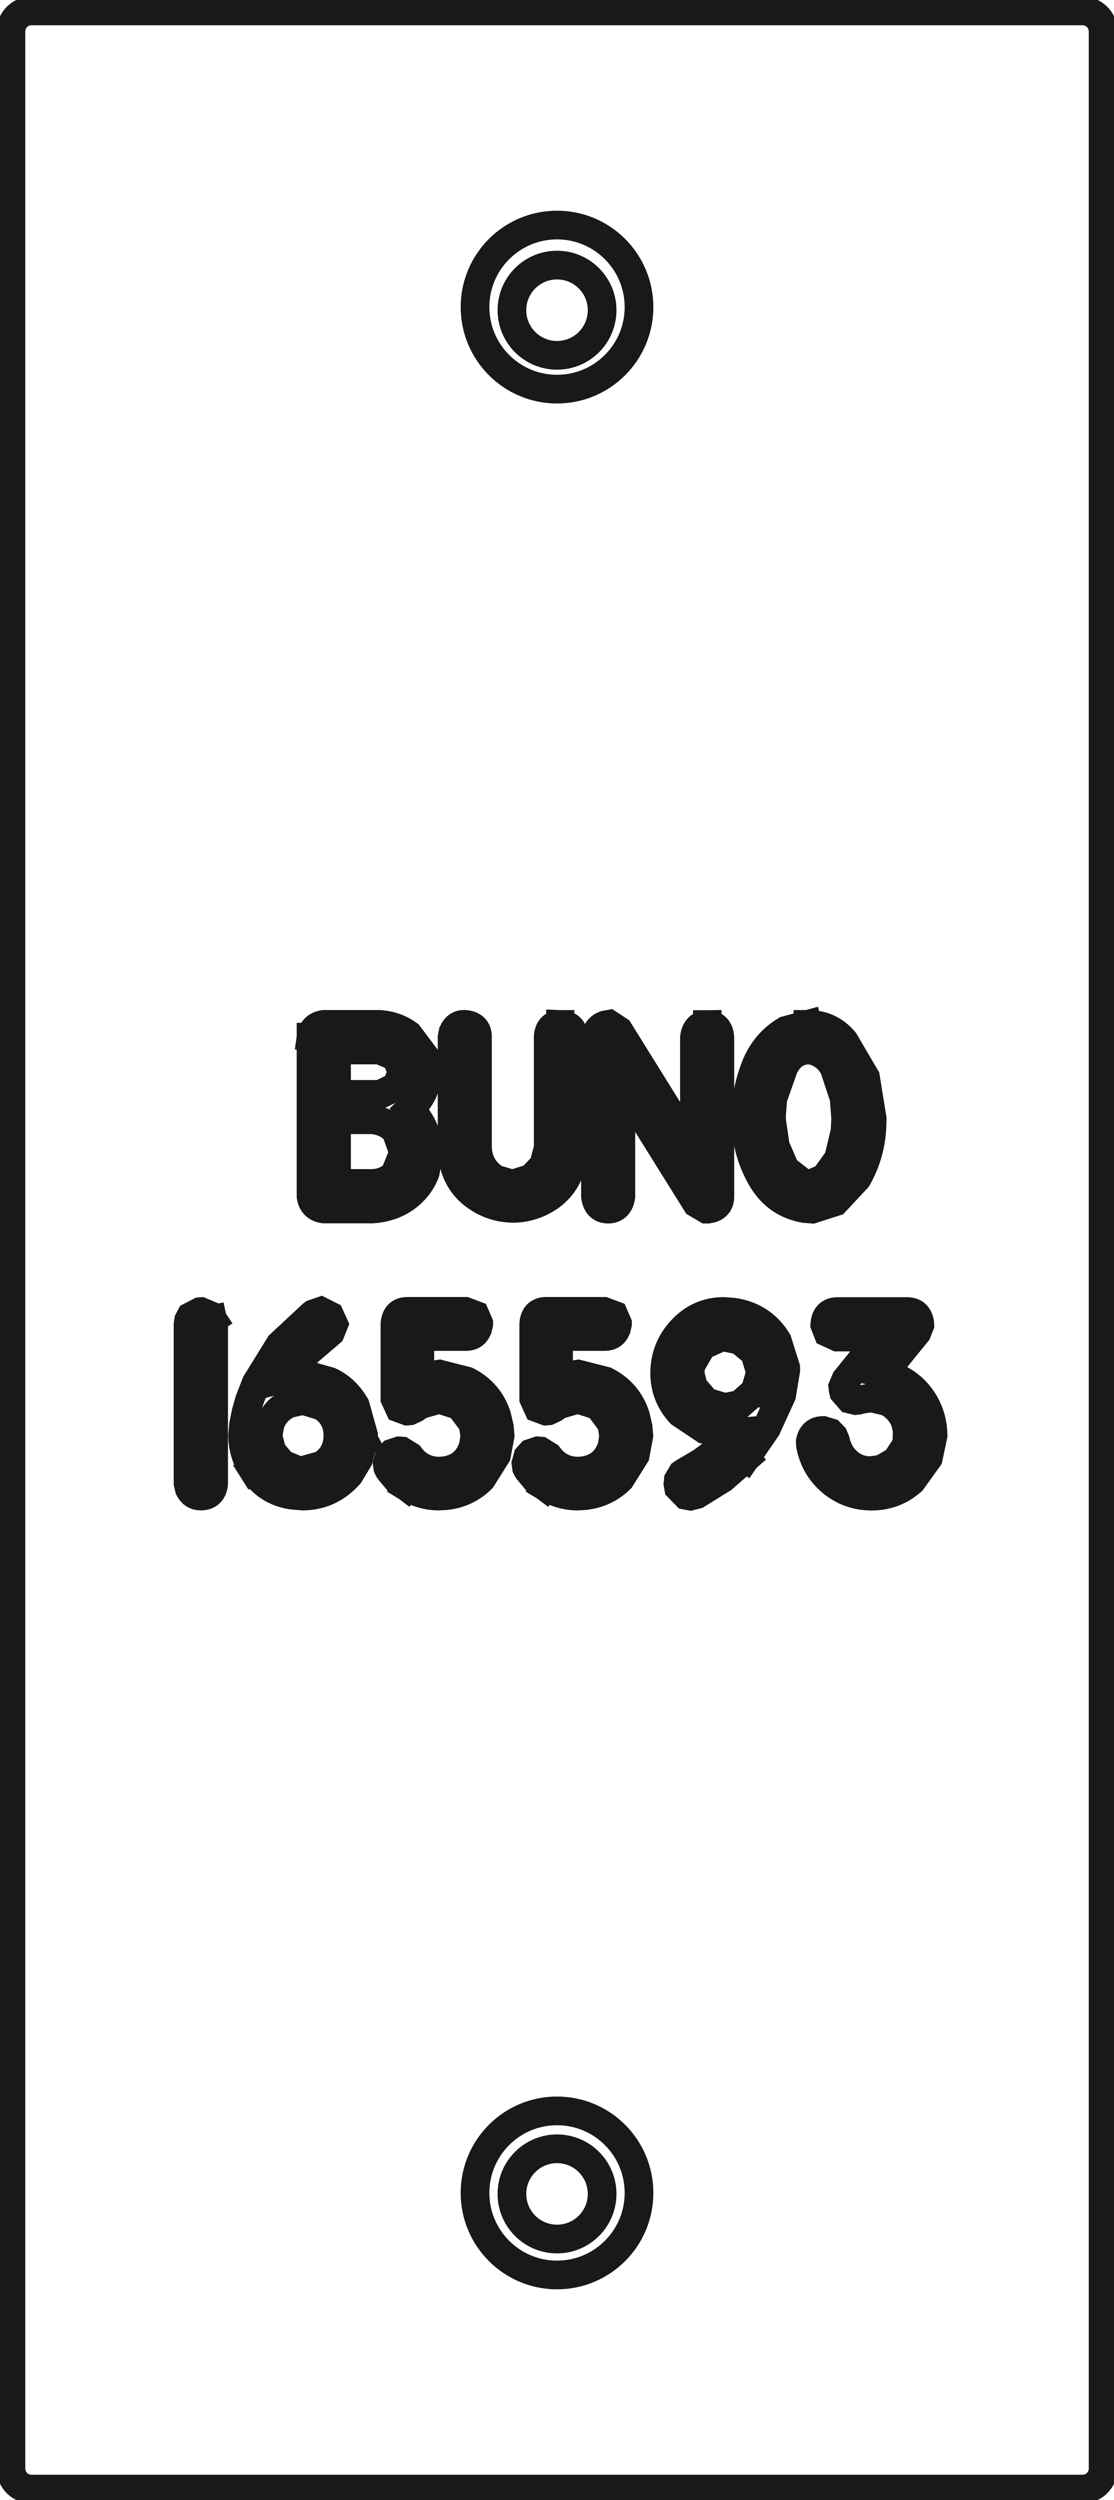 <?xml version="1.0"?>
<!DOCTYPE svg PUBLIC "-//W3C//DTD SVG 1.1//EN" "http://www.w3.org/Graphics/SVG/1.1/DTD/svg11.dtd">
<svg width="27.173mm" height="60.944mm" viewBox="0 0 27.173 60.944" xmlns="http://www.w3.org/2000/svg" version="1.1">
<g id="Part_cs" transform="translate(13.587,30.472) scale(1,-1)">
<path id="Part_cs_w0000"  d="M -12.82 30.206 A 0.5 0.5 0 0 1 -13.32 29.706L -13.32 -29.706 A 0.5 0.5 0 0 1 -12.82 -30.206L 12.82 -30.206 A 0.5 0.5 0 0 1 13.32 -29.706L 13.32 29.706 A 0.5 0.5 0 0 1 12.82 30.206L -12.82 30.206 " stroke="#191919" stroke-width="0.7 px" style="stroke-width:0.7;stroke-miterlimit:4;stroke-dasharray:none;stroke-linecap:square;fill:none;fill-opacity:1;fill-rule: evenodd"/>
<path id="Part_cs_w0001"  d="M -8.402 -1.693 L -8.47 -1.592 L -8.686 -1.502 L -8.71 -1.504 L -8.936 -1.621 L -8.984 -1.712 L -9 -1.812 L -9 -5.688 L -8.967 -5.824 Q -8.877 -5.997 -8.69 -5.998 Q -8.436 -5.997 -8.383 -5.75 L -8.376 -5.688 L -8.376 -1.812 L -8.402 -1.693 " stroke="#191919" stroke-width="0.7 px" style="stroke-width:0.7;stroke-miterlimit:4;stroke-dasharray:none;stroke-linecap:square;fill:none;fill-opacity:1;fill-rule: evenodd"/>
<path id="Part_cs_w0002"  d="M -7.418 -5.358 Q -7.091 -5.875 -6.476 -5.974 L -6.192 -5.998 Q -5.526 -5.989 -5.067 -5.473 L -4.843 -5.101 L -4.731 -4.679 L -4.698 -4.664 L -4.724 -4.616 L -4.72 -4.51 L -4.922 -3.79 Q -5.159 -3.385 -5.544 -3.205 L -6.03 -3.069 L -6.164 -3.062 L -6.197 -3.062 L -6.531 -3.091 L -6.546 -3.093 L -6.561 -3.097 L -6.548 -3.075 L -6.537 -3.056 L -6.482 -2.972 L -6.078 -2.48 L -5.59 -2.065 L -5.526 -2.008 L -5.447 -1.812 L -5.542 -1.603 L -5.759 -1.493 L -5.946 -1.557 L -5.968 -1.573 L -6.761 -2.312 L -7.339 -3.245 L -7.502 -3.664 L -7.585 -3.957 L -7.645 -4.253 L -7.649 -4.28 L -7.669 -4.523 Q -7.666 -4.966 -7.418 -5.358 " stroke="#191919" stroke-width="0.7 px" style="stroke-width:0.7;stroke-miterlimit:4;stroke-dasharray:none;stroke-linecap:square;fill:none;fill-opacity:1;fill-rule: evenodd"/>
<path id="Part_cs_w0003"  d="M -3.669 -5.771 Q -3.298 -5.996 -2.887 -5.998 L -2.72 -5.989 Q -2.203 -5.937 -1.839 -5.576 L -1.476 -4.998 L -1.388 -4.528 L -1.406 -4.319 L -1.47 -4.047 Q -1.653 -3.475 -2.199 -3.196 L -2.869 -3.025 L -3.313 -3.095 L -3.346 -3.106 L -3.346 -2.109 L -2.217 -2.109 Q -2.017 -2.108 -1.938 -1.922 L -1.909 -1.801 L -1.909 -1.792 L -1.997 -1.588 L -2.241 -1.496 L -3.645 -1.496 Q -3.883 -1.495 -3.937 -1.707 L -3.946 -1.747 L -3.953 -1.803 L -3.953 -3.62 L -3.845 -3.855 L -3.654 -3.926 L -3.597 -3.921 L -3.456 -3.855 L -3.344 -3.774 L -2.874 -3.638 L -2.375 -3.798 L -2.052 -4.229 L -2.004 -4.523 L -2.039 -4.767 Q -2.196 -5.297 -2.733 -5.38 L -2.872 -5.391 L -2.894 -5.391 Q -3.332 -5.378 -3.592 -5.024 L -3.79 -4.901 L -3.852 -4.897 L -4.016 -4.952 L -4.098 -5.042 L -4.142 -5.205 L -4.128 -5.301 L -4.11 -5.34 L -4.087 -5.376 L -3.902 -5.596 L -3.669 -5.771 " stroke="#191919" stroke-width="0.7 px" style="stroke-width:0.7;stroke-miterlimit:4;stroke-dasharray:none;stroke-linecap:square;fill:none;fill-opacity:1;fill-rule: evenodd"/>
<circle cx="0.0" cy="-22.986" r="2.0" stroke="#191919" stroke-width="0.7 px" style="stroke-width:0.7;stroke-miterlimit:4;stroke-dasharray:none;stroke-linecap:square;fill:none"/>
<path id="Part_cs_w0005"  d="M -0.285 -5.771 Q 0.086 -5.996 0.497 -5.998 L 0.664 -5.989 Q 1.182 -5.937 1.546 -5.576 L 1.908 -4.998 L 1.996 -4.528 L 1.978 -4.319 L 1.915 -4.047 Q 1.731 -3.475 1.185 -3.196 L 0.515 -3.025 L 0.071 -3.095 L 0.038 -3.106 L 0.038 -2.109 L 1.168 -2.109 Q 1.368 -2.108 1.447 -1.922 L 1.475 -1.801 L 1.475 -1.792 L 1.387 -1.588 L 1.143 -1.496 L -0.261 -1.496 Q -0.499 -1.495 -0.553 -1.707 L -0.562 -1.747 L -0.568 -1.803 L -0.568 -3.62 L -0.461 -3.855 L -0.269 -3.926 L -0.212 -3.921 L -0.072 -3.855 L 0.04 -3.774 L 0.511 -3.638 L 1.009 -3.798 L 1.332 -4.229 L 1.381 -4.523 L 1.346 -4.767 Q 1.189 -5.297 0.651 -5.38 L 0.513 -5.391 L 0.491 -5.391 Q 0.052 -5.378 -0.208 -5.024 L -0.406 -4.901 L -0.467 -4.897 L -0.632 -4.952 L -0.713 -5.042 L -0.757 -5.205 L -0.744 -5.301 L -0.725 -5.34 L -0.702 -5.376 L -0.518 -5.596 L -0.285 -5.771 " stroke="#191919" stroke-width="0.7 px" style="stroke-width:0.7;stroke-miterlimit:4;stroke-dasharray:none;stroke-linecap:square;fill:none;fill-opacity:1;fill-rule: evenodd"/>
<path id="Part_cs_w0006"  d="M 4.603 -5.077 L 5.11 -4.342 L 5.479 -3.535 L 5.58 -2.93 L 5.578 -2.867 L 5.374 -2.219 Q 5.004 -1.616 4.295 -1.515 L 4.058 -1.498 Q 3.487 -1.501 3.078 -1.913 Q 2.655 -2.338 2.627 -2.933 L 2.625 -3.003 Q 2.628 -3.557 3.007 -3.976 L 3.601 -4.374 L 4.082 -4.464 L 4.093 -4.464 L 4.31 -4.447 L 3.91 -4.886 L 3.52 -5.174 L 3.104 -5.418 L 3.051 -5.455 L 2.959 -5.609 L 2.95 -5.699 L 2.966 -5.793 L 3.148 -5.98 L 3.253 -6.0 L 3.409 -5.96 L 4.042 -5.568 L 4.603 -5.077 " stroke="#191919" stroke-width="0.7 px" style="stroke-width:0.7;stroke-miterlimit:4;stroke-dasharray:none;stroke-linecap:square;fill:none;fill-opacity:1;fill-rule: evenodd"/>
<path id="Part_cs_w0007"  d="M 8.496 -4.796 L 8.271 -5.136 L 7.918 -5.343 L 7.639 -5.38 Q 7.178 -5.373 6.908 -4.956 L 6.825 -4.781 L 6.793 -4.653 L 6.746 -4.54 L 6.659 -4.451 L 6.492 -4.4 Q 6.233 -4.402 6.178 -4.664 L 6.179 -4.719 L 6.183 -4.765 Q 6.288 -5.306 6.704 -5.655 Q 7.124 -6.001 7.679 -6.0 Q 8.232 -5.999 8.652 -5.631 L 9.057 -5.068 L 9.173 -4.519 L 9.166 -4.381 Q 9.122 -3.917 8.844 -3.559 Q 8.564 -3.202 8.121 -3.053 L 8.096 -3.047 L 8.029 -3.03 L 7.962 -3.014 L 8.78 -2.005 L 8.85 -1.825 L 8.846 -1.768 Q 8.8 -1.501 8.538 -1.5 L 6.844 -1.5 Q 6.581 -1.501 6.538 -1.759 L 6.532 -1.821 L 6.607 -2.014 L 6.84 -2.122 L 6.846 -2.122 L 7.885 -2.122 L 7.044 -3.161 L 6.971 -3.335 L 6.978 -3.396 L 6.993 -3.46 L 7.147 -3.636 L 7.281 -3.669 L 7.345 -3.662 L 7.387 -3.649 L 7.4 -3.645 L 7.67 -3.605 L 8.05 -3.695 Q 8.352 -3.848 8.492 -4.174 L 8.542 -4.394 L 8.542 -4.422 L 8.536 -4.607 L 8.536 -4.666 L 8.517 -4.728 L 8.496 -4.796 " stroke="#191919" stroke-width="0.7 px" style="stroke-width:0.7;stroke-miterlimit:4;stroke-dasharray:none;stroke-linecap:square;fill:none;fill-opacity:1;fill-rule: evenodd"/>
<path id="Part_cs_w0008"  d="M -6 5.188 L -6 1.305 Q -5.958 1.038 -5.688 1.0 L -4.512 1.0 Q -4.035 1.028 -3.684 1.282 Q -3.354 1.527 -3.214 1.892 L -3.13 2.358 L -3.163 2.666 Q -3.255 3.092 -3.585 3.435 Q -3.282 3.714 -3.196 4.072 L -3.163 4.34 L -3.163 4.355 L -3.227 4.722 L -3.622 5.247 Q -3.917 5.468 -4.323 5.5 L -5.688 5.5 Q -5.962 5.46 -6 5.188 " stroke="#191919" stroke-width="0.7 px" style="stroke-width:0.7;stroke-miterlimit:4;stroke-dasharray:none;stroke-linecap:square;fill:none;fill-opacity:1;fill-rule: evenodd"/>
<path id="Part_cs_w0009"  d="M 0.073 5.498 Q -0.165 5.497 -0.21 5.252 L -0.215 5.192 L -0.215 2.483 L -0.328 2.061 L -0.628 1.749 L -1.089 1.606 L -1.496 1.727 Q -1.911 1.983 -1.94 2.483 L -1.94 5.192 Q -1.94 5.445 -2.186 5.493 L -2.265 5.502 Q -2.449 5.501 -2.535 5.311 L -2.559 5.192 L -2.559 2.439 Q -2.536 1.789 -2.09 1.397 Q -1.668 1.044 -1.138 1.018 L -1.074 1.015 Q -0.579 1.019 -0.158 1.316 Q 0.317 1.668 0.394 2.307 L 0.403 2.439 L 0.403 5.192 Q 0.401 5.469 0.121 5.496 L 0.073 5.498 " stroke="#191919" stroke-width="0.7 px" style="stroke-width:0.7;stroke-miterlimit:4;stroke-dasharray:none;stroke-linecap:square;fill:none;fill-opacity:1;fill-rule: evenodd"/>
<path id="Part_cs_w0010"  d="M 3.667 5.496 Q 3.392 5.492 3.352 5.184 L 3.352 2.384 L 1.507 5.348 L 1.271 5.504 L 1.17 5.485 Q 0.968 5.411 0.938 5.184 L 0.938 1.303 Q 0.981 1 1.246 0.996 Q 1.512 1 1.557 1.303 L 1.557 4.1 L 3.403 1.141 L 3.647 0.996 L 3.677 0.996 L 3.75 1.009 Q 3.971 1.07 3.972 1.299 L 3.972 5.184 Q 3.949 5.488 3.671 5.496 L 3.667 5.496 " stroke="#191919" stroke-width="0.7 px" style="stroke-width:0.7;stroke-miterlimit:4;stroke-dasharray:none;stroke-linecap:square;fill:none;fill-opacity:1;fill-rule: evenodd"/>
<path id="Part_cs_w0011"  d="M 6.121 5.5 L 5.579 5.351 Q 5.028 5.02 4.805 4.373 Q 4.604 3.822 4.603 3.239 L 4.612 2.991 Q 4.662 2.293 5.018 1.705 Q 5.373 1.129 6.038 1.011 L 6.223 0.996 L 6.785 1.176 L 7.319 1.747 Q 7.634 2.297 7.679 2.942 L 7.688 3.197 L 7.525 4.206 L 7.005 5.092 Q 6.66 5.5 6.121 5.5 " stroke="#191919" stroke-width="0.7 px" style="stroke-width:0.7;stroke-miterlimit:4;stroke-dasharray:none;stroke-linecap:square;fill:none;fill-opacity:1;fill-rule: evenodd"/>
<circle cx="0.0" cy="22.986" r="2.0" stroke="#191919" stroke-width="0.7 px" style="stroke-width:0.7;stroke-miterlimit:4;stroke-dasharray:none;stroke-linecap:square;fill:none"/>
<path id="Part_cs_w0013"  d="M -7.051 -4.528 L -6.996 -4.236 Q -6.873 -3.893 -6.537 -3.743 L -6.192 -3.667 L -5.74 -3.805 Q -5.346 -4.053 -5.346 -4.523 Q -5.346 -4.997 -5.74 -5.246 L -6.208 -5.376 L -6.326 -5.369 L -6.699 -5.215 L -6.957 -4.908 L -7.051 -4.528 " stroke="#191919" stroke-width="0.7 px" style="stroke-width:0.7;stroke-miterlimit:4;stroke-dasharray:none;stroke-linecap:square;fill:none;fill-opacity:1;fill-rule: evenodd"/>
<path id="Part_cs_w0014"  d="M 4.829 -3.442 L 4.466 -3.761 L 4.093 -3.84 L 3.637 -3.702 L 3.326 -3.341 L 3.242 -2.996 L 3.267 -2.801 L 3.541 -2.331 L 3.996 -2.128 L 4.093 -2.124 L 4.46 -2.203 L 4.819 -2.503 L 4.965 -2.981 L 4.829 -3.442 " stroke="#191919" stroke-width="0.7 px" style="stroke-width:0.7;stroke-miterlimit:4;stroke-dasharray:none;stroke-linecap:square;fill:none;fill-opacity:1;fill-rule: evenodd"/>
<path id="Part_cs_w0015"  d="M -5.378 1.622 L -5.378 3.175 L -4.493 3.175 Q -4.12 3.13 -3.924 2.883 L -3.746 2.389 L -3.746 2.367 L -3.95 1.864 Q -4.156 1.633 -4.519 1.622 L -5.378 1.622 " stroke="#191919" stroke-width="0.7 px" style="stroke-width:0.7;stroke-miterlimit:4;stroke-dasharray:none;stroke-linecap:square;fill:none;fill-opacity:1;fill-rule: evenodd"/>
<path id="Part_cs_w0016"  d="M -3.921 4.7 L -3.781 4.34 L -3.913 3.988 L -4.317 3.793 L -5.378 3.793 L -5.378 4.876 L -4.323 4.876 L -3.921 4.7 " stroke="#191919" stroke-width="0.7 px" style="stroke-width:0.7;stroke-miterlimit:4;stroke-dasharray:none;stroke-linecap:square;fill:none;fill-opacity:1;fill-rule: evenodd"/>
<path id="Part_cs_w0017"  d="M 6.24 4.863 Q 6.58 4.77 6.759 4.444 L 7.003 3.707 L 7.04 3.219 L 7.04 3.182 L 7.025 2.885 L 6.864 2.222 L 6.528 1.756 L 6.176 1.606 L 5.996 1.635 L 5.57 1.966 L 5.326 2.526 L 5.234 3.156 L 5.232 3.285 L 5.265 3.698 L 5.527 4.441 Q 5.723 4.865 6.139 4.876 L 6.24 4.863 " stroke="#191919" stroke-width="0.7 px" style="stroke-width:0.7;stroke-miterlimit:4;stroke-dasharray:none;stroke-linecap:square;fill:none;fill-opacity:1;fill-rule: evenodd"/>
<circle cx="0.0" cy="22.91" r="1.1" stroke="#191919" stroke-width="0.7 px" style="stroke-width:0.7;stroke-miterlimit:4;stroke-dasharray:none;stroke-linecap:square;fill:none"/>
<circle cx="0.0" cy="-23.01" r="1.1" stroke="#191919" stroke-width="0.7 px" style="stroke-width:0.7;stroke-miterlimit:4;stroke-dasharray:none;stroke-linecap:square;fill:none"/>
<title>b'Panel CS Top Engrave'</title>
</g>
</svg>